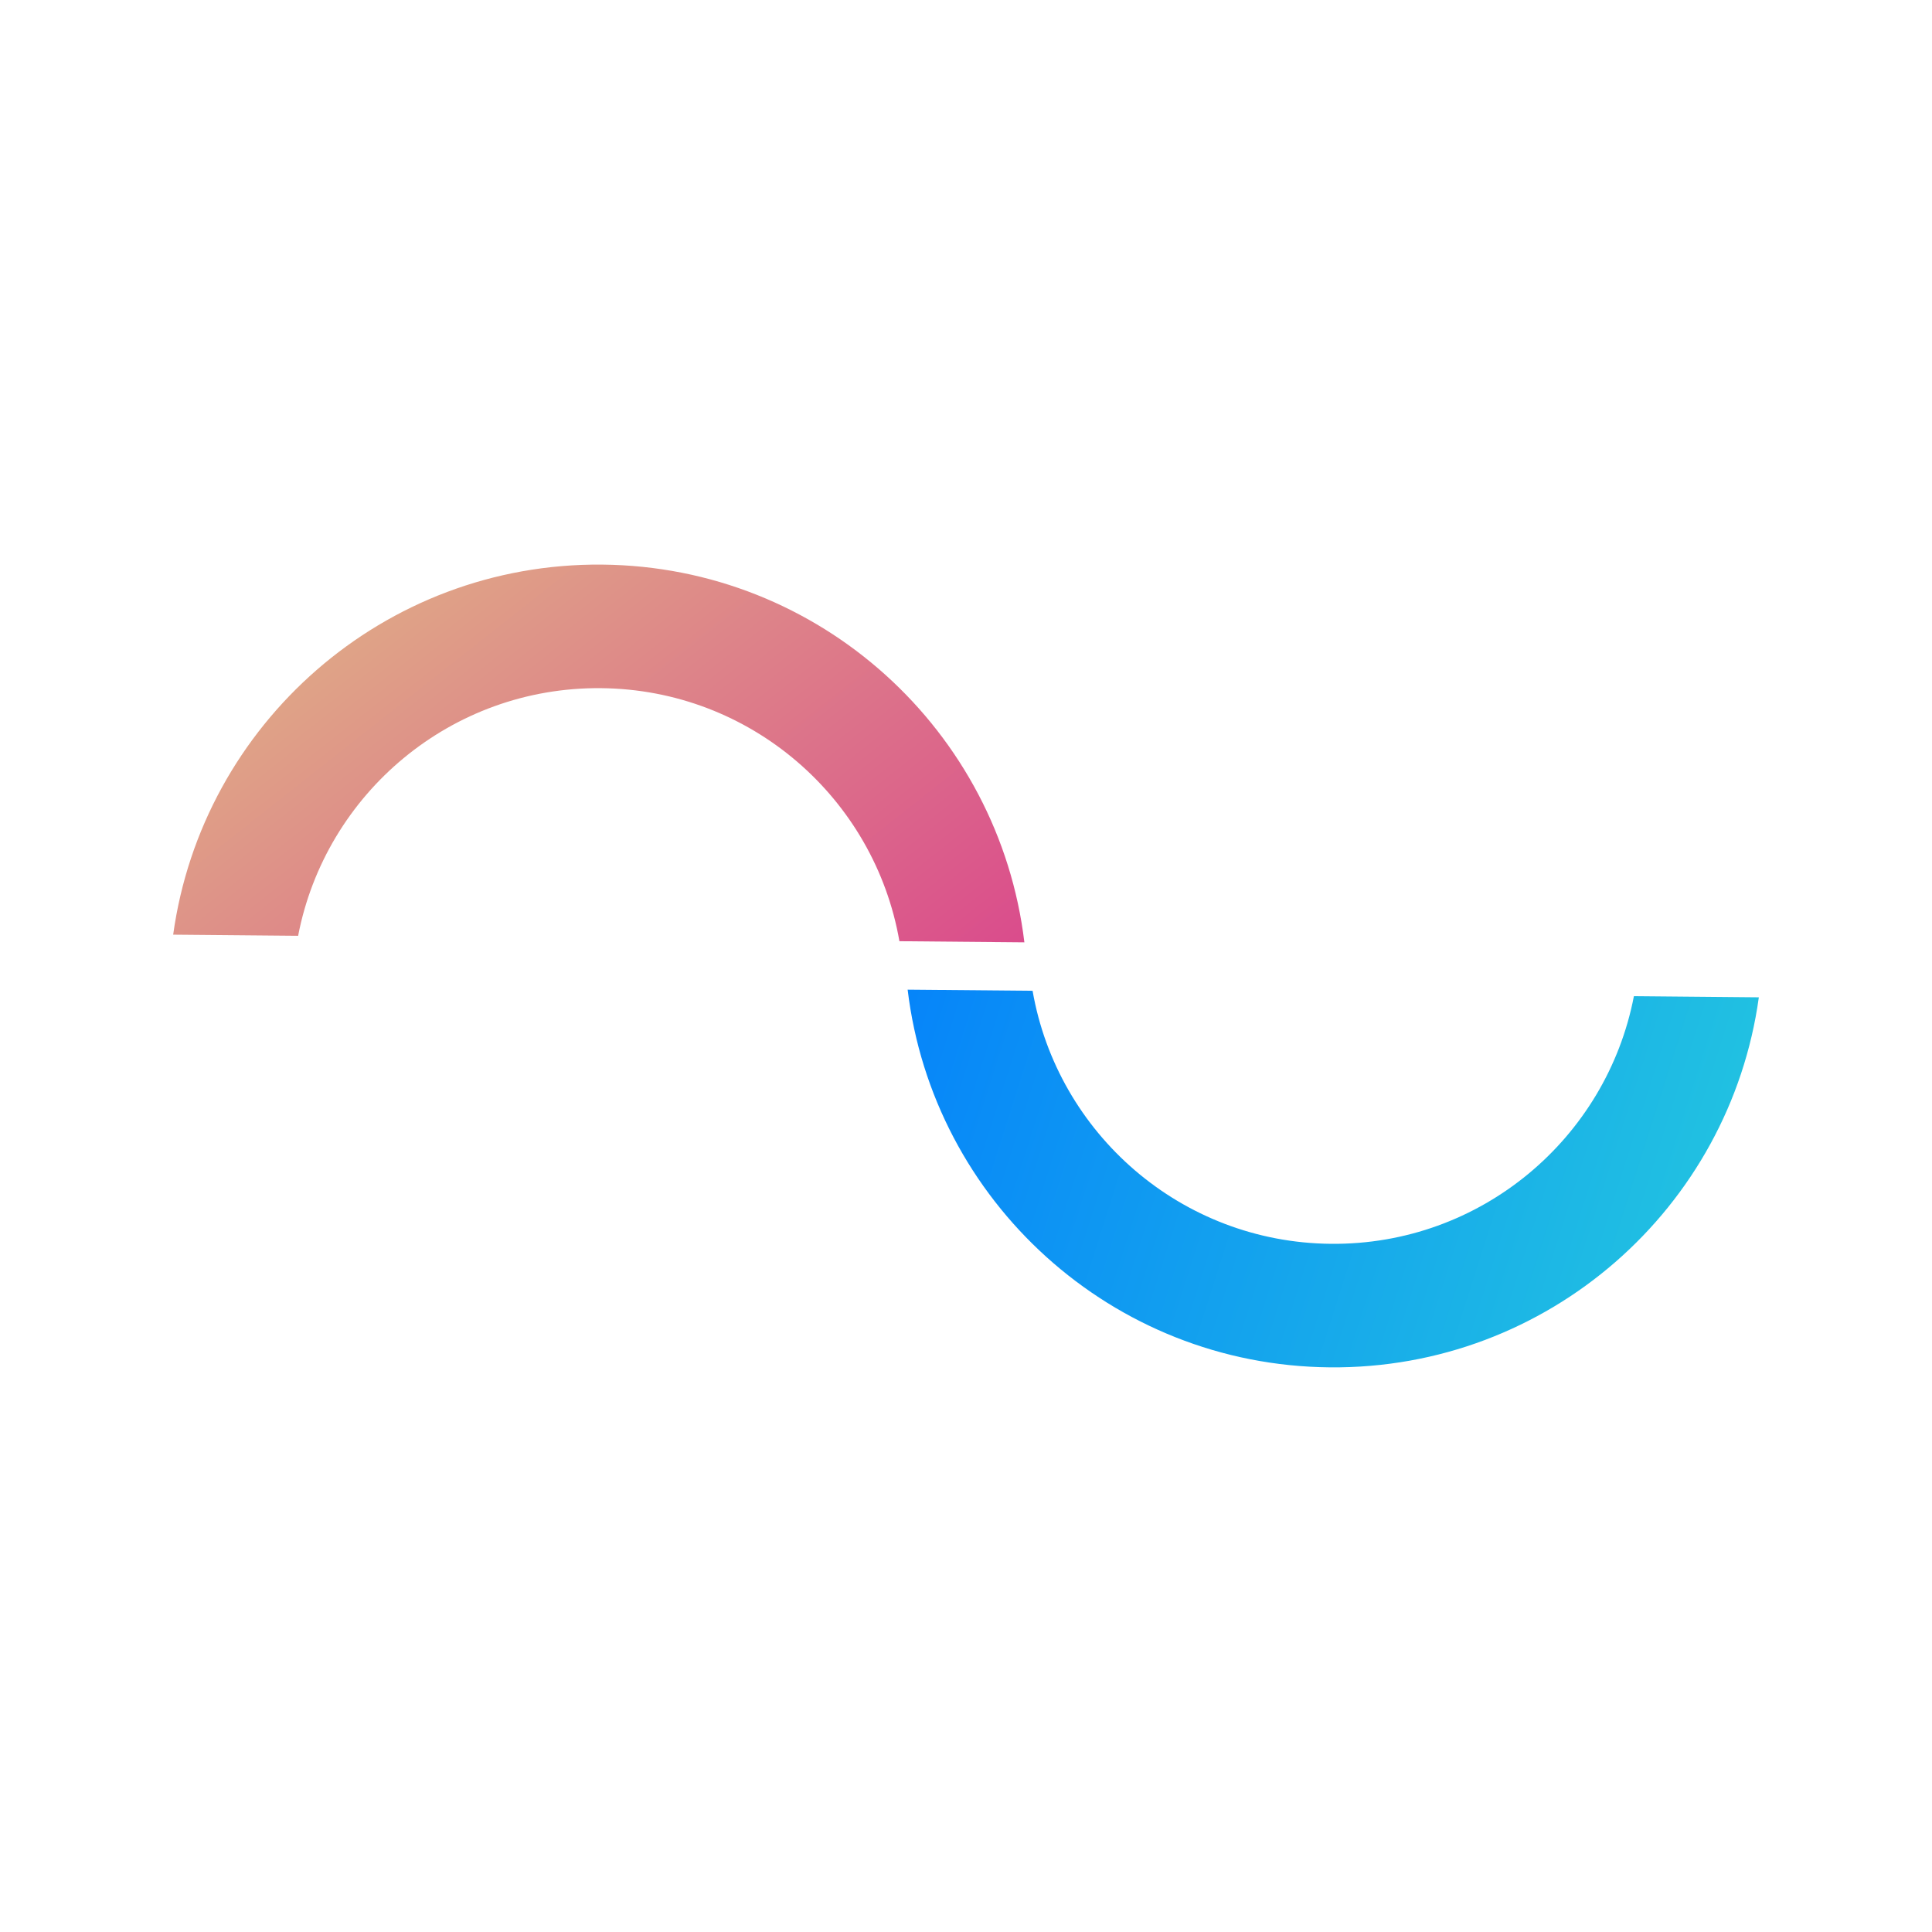 <svg width="84" height="84" viewBox="0 0 84 84" fill="none" xmlns="http://www.w3.org/2000/svg">
  <g clip-path="url(#a)">
    <path d="M12.962 40.687c1.19-6.181 6.65-10.827 13.17-10.767 6.518.059 11.895 4.8 12.973 11.002l5.433.049c-1.1-9.181-8.868-16.337-18.359-16.423-9.49-.085-17.385 6.933-18.65 16.09l5.433.049Z" fill="url(#b)"/>
    <path d="M71.039 43.313c-1.191 6.181-6.652 10.826-13.17 10.766-6.518-.057-11.896-4.8-12.974-11.002l-5.432-.048c1.1 9.18 8.867 16.336 18.358 16.421 9.491.087 17.386-6.93 18.65-16.088l-5.432-.05Z" fill="url(#c)"/>
  </g>
  <defs>
    <linearGradient id="b" x1="12.993" y1="22.087" x2="55.127" y2="75.446" gradientUnits="userSpaceOnUse">
      <stop offset=".012" stop-color="#E0B386"/>
      <stop offset=".519" stop-color="#DA498C"/>
      <stop offset="1" stop-color="#961484"/>
    </linearGradient>
    <linearGradient id="c" x1="83.864" y1="57.169" x2="-16.622" y2="25.172" gradientUnits="userSpaceOnUse">
      <stop stop-color="#29D3DA"/>
      <stop offset=".519" stop-color="#07F"/>
      <stop offset=".999" stop-color="#064093"/>
      <stop offset="1" stop-color="#084698"/>
    </linearGradient>
    <clipPath id="a">
      <path fill="#fff" transform="rotate(45.514 20.005 50.995)" d="M0 0h58v58H0z"/>
    </clipPath>
  </defs>
</svg>
